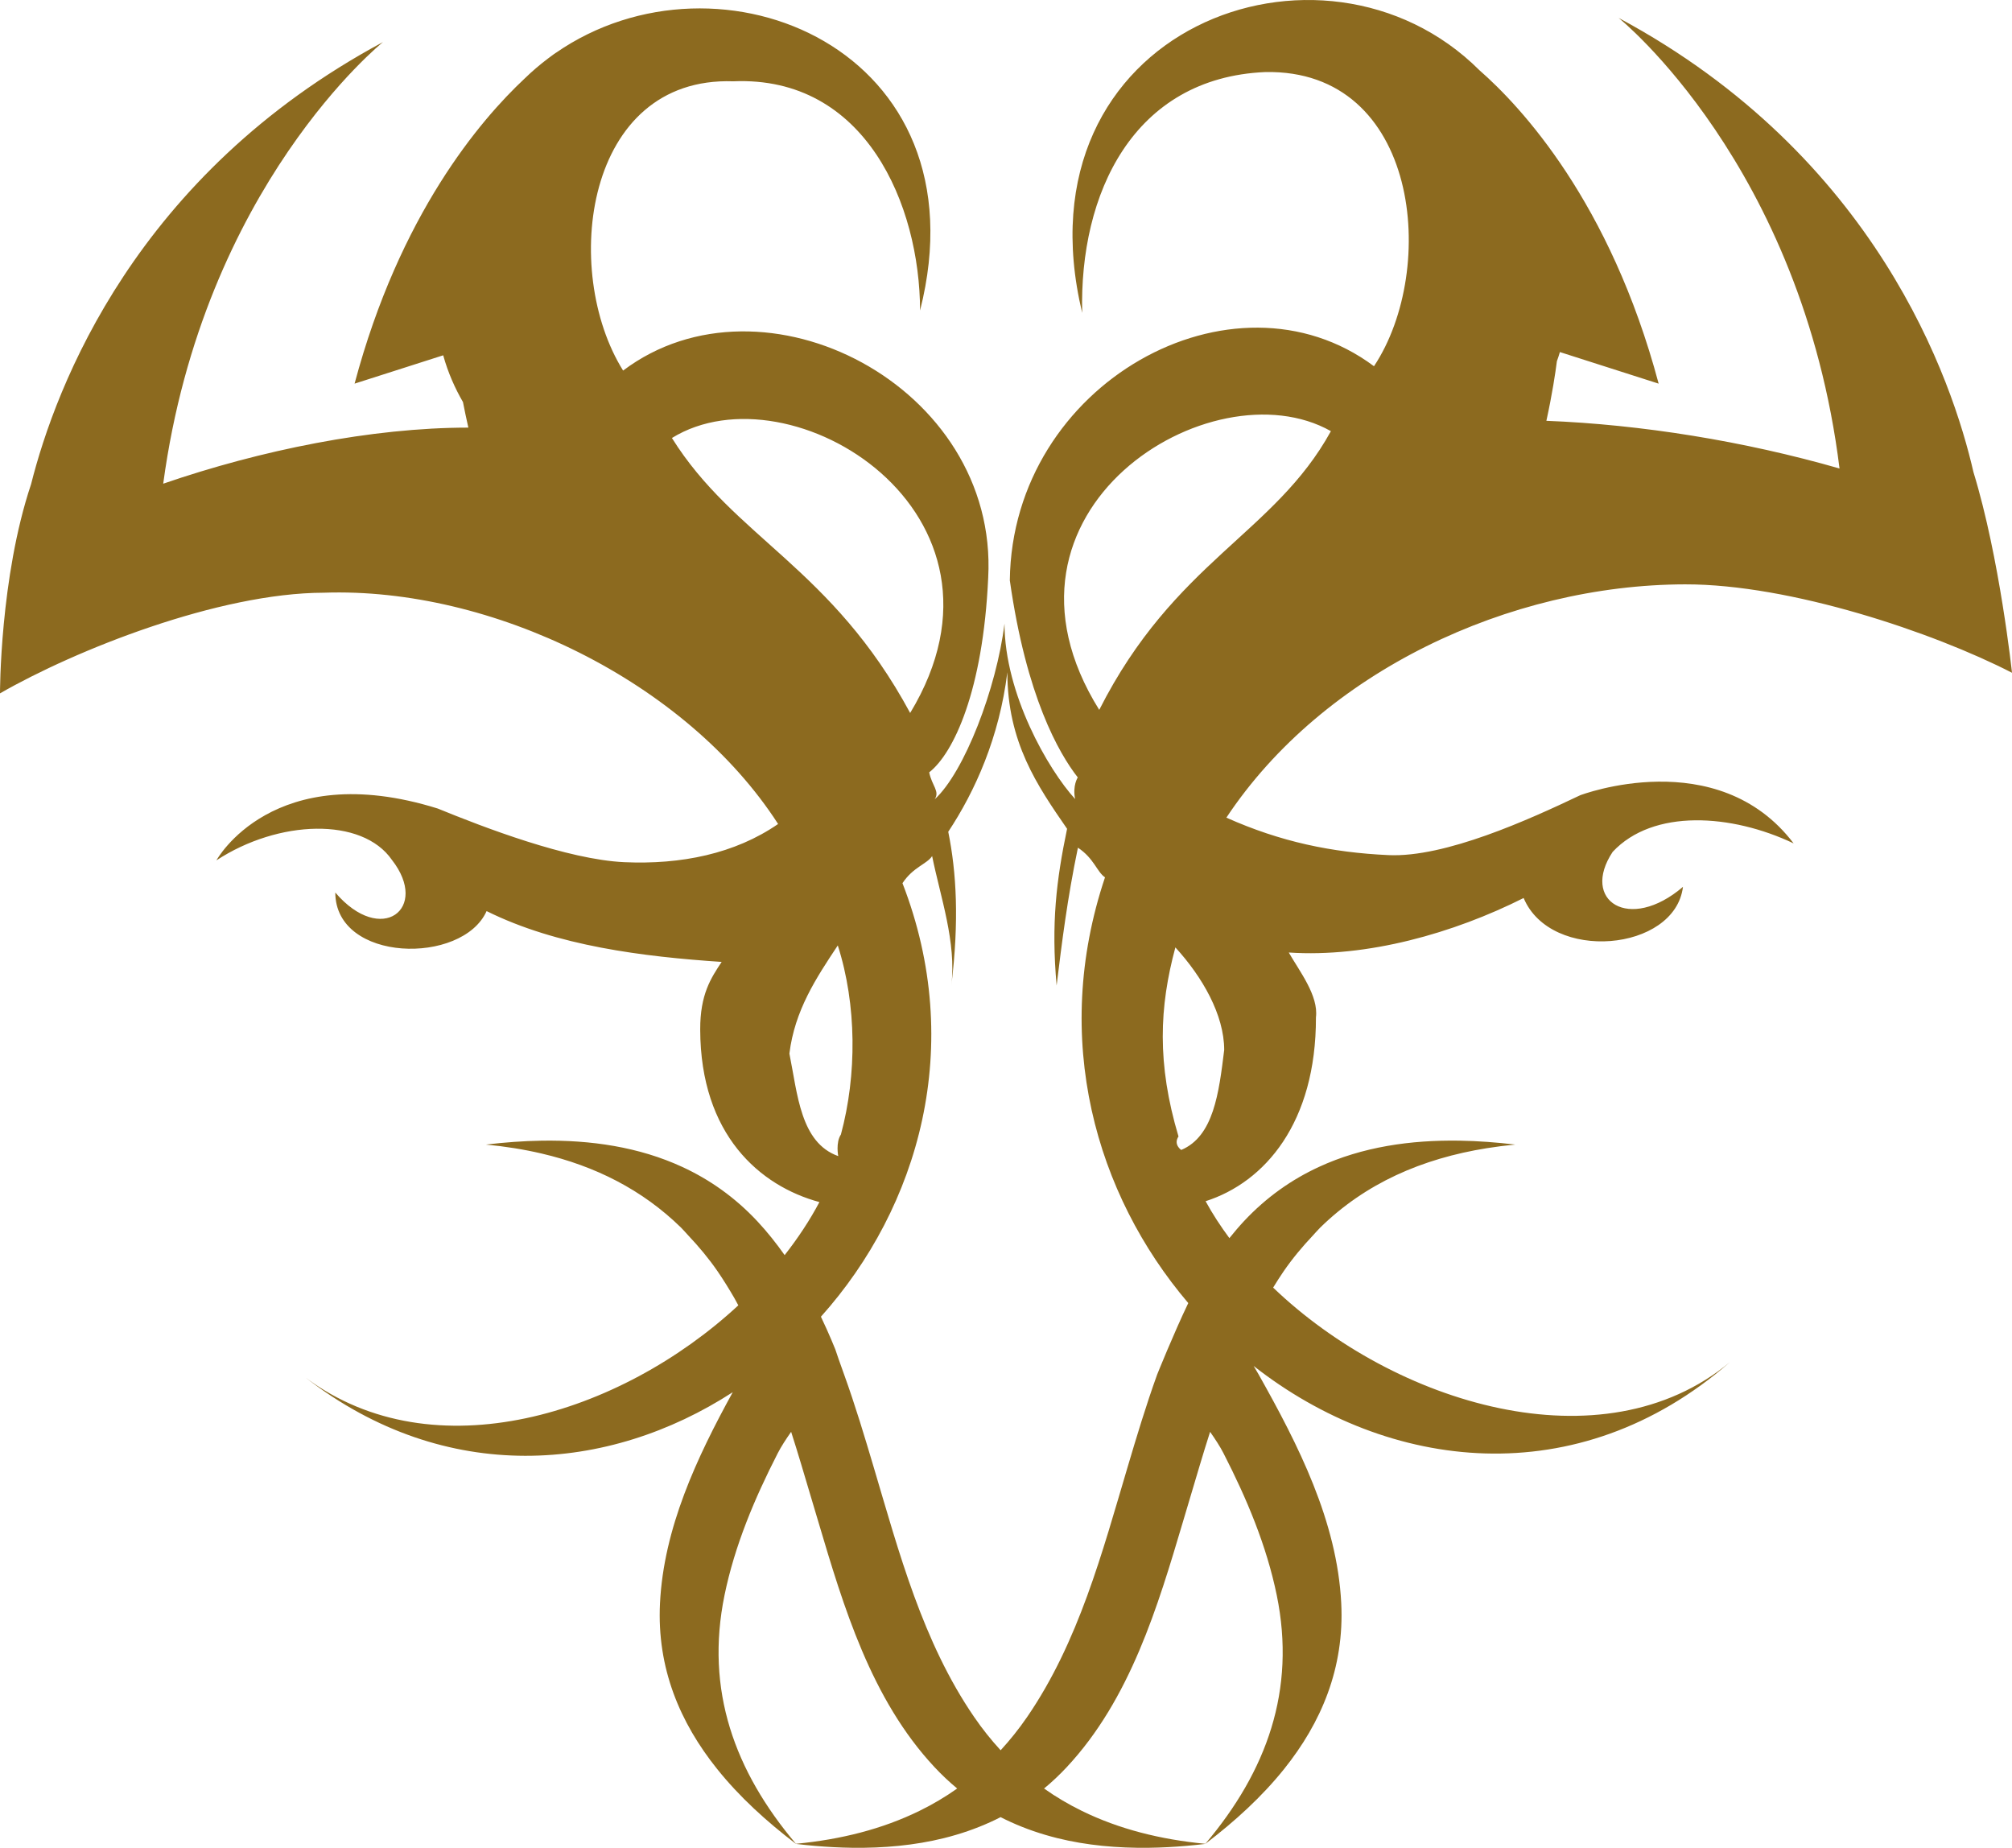 <svg version="1.1" id="图层_1" x="0px" y="0px" width="173.445px" height="159.277px" viewBox="0 0 173.445 159.277" enable-background="new 0 0 173.445 159.277" xml:space="preserve" xmlns="http://www.w3.org/2000/svg" xmlns:xlink="http://www.w3.org/1999/xlink" xmlns:xml="http://www.w3.org/XML/1998/namespace">
  <path fill="#8C6A1F" d="M154.622,72.698c-6.586-8.658-18.402-4.15-18.402-4.15c-4.422,2.105-11.633,5.381-16.521,5.16
	c-4.89-0.223-9.315-1.145-13.979-3.23c8.356-12.59,24.404-20.076,39.539-20.109c9.078-0.02,21.428,4.145,28.186,7.621
	c0,0-1.056-9.908-3.32-17.287l-0.001,0c-1.806-7.894-8.363-27.232-30.588-39.158c0,0,15.789,12.66,19.042,38.838
	c-8.223-2.365-17.117-3.792-25.271-4.111c0.506-2.313,0.778-4.136,0.905-5.134c0.094-0.259,0.181-0.522,0.26-0.792l8.513,2.722
	c-4.176-15.661-11.883-23.894-15.448-27.014C114.045-7.409,87.414,2.459,93.29,26.967c-0.258-10.244,4.378-20.265,15.784-20.756
	c13.271-0.261,14.938,16.964,9.371,25.357c-12.129-9.054-31.198,1.465-31.393,18.461c1.42,10.008,4.223,14.893,5.857,16.982
	c0,0-0.464,0.701-0.229,1.863c-2.333-2.555-6.074-9.066-6.087-15.119c-0.687,5.59-3.466,12.813-6.019,15.145
	c0.464-0.697-0.236-1.162-0.472-2.326c2.09-1.635,4.641-6.994,5.086-16.773c0.894-16.533-19.385-26.965-31.473-17.859
	c-5.372-8.603-3.313-25.37,9.494-24.934c11.405-0.49,16.087,10.675,16.106,19.755C85.017,4.25,62.012-5.221,47.913,4.558
	c0.001-0.002,0.001-0.004,0.002-0.006c0,0-0.24,0.158-0.657,0.478c-0.708,0.532-1.391,1.116-2.043,1.75
	c-3.818,3.573-10.762,11.71-14.648,26.288l7.639-2.442c0.423,1.525,1.033,2.872,1.705,4.03c0.131,0.676,0.285,1.414,0.464,2.203
	c-8.348,0.002-17.904,1.943-26.305,4.834C17.534,16.035,33.016,3.627,33.016,3.627C11.717,15.055,4.808,33.29,2.679,41.737
	C-0.018,49.778,0,59.766,0,59.766c6.509-3.74,18.836-8.656,27.918-8.676c14.434-0.498,31.214,7.615,39.159,19.936
	c-3.723,2.57-8.373,3.512-13.264,3.291c-4.894-0.225-12.114-3.002-16.075-4.623c-14.221-4.436-19.083,4.467-19.083,4.467
	c5.348-3.506,12.564-3.754,15.134-0.035c3.269,4.184-0.916,7.453-4.885,2.807c0.013,6.053,10.957,6.262,13.044,1.6
	c6.058,3.014,13.51,3.928,20.263,4.381c-0.927,1.398-1.856,2.797-1.849,5.824c0.021,9.08,5.15,13.492,10.276,14.877
	c-0.83,1.572-1.845,3.102-2.997,4.572c-0.718-1.016-1.494-1.996-2.353-2.916c-1.94-2.076-4.123-3.6-6.464-4.682
	c-3.744-1.73-7.898-2.334-12.142-2.266c-1.59,0.025-3.191,0.146-4.79,0.336c1.656,0.158,3.257,0.41,4.795,0.771
	c4.615,1.078,8.678,3.111,12.033,6.396c0.216,0.213,0.412,0.453,0.623,0.676c0.889,0.941,1.739,1.951,2.521,3.086
	c0.514,0.748,0.986,1.518,1.439,2.297c0.121,0.209,0.228,0.422,0.345,0.631c-10.182,9.439-26.268,14.436-37.272,6.254
	c12.044,9.313,26.065,8.184,36.791,1.234c-3.111,5.66-5.95,11.715-6.272,18.195c-0.276,5.598,1.729,10.293,4.923,14.279
	c1.915,2.393,4.259,4.529,6.79,6.453h-0.004c-0.011,0-0.025,0.002-0.038,0.002c0.021,0.004,0.035,0.008,0.055,0.008
	c1.083,0.129,2.168,0.225,3.25,0.279c0.542,0.027,1.082,0.045,1.619,0.053c2.695,0.033,5.355-0.205,7.891-0.834
	c1.381-0.344,2.724-0.801,4.017-1.391c0.29-0.131,0.576-0.27,0.86-0.416c0.285,0.146,0.572,0.285,0.862,0.416
	c1.293,0.59,2.638,1.047,4.017,1.391c2.535,0.629,5.194,0.867,7.889,0.834c0.539-0.008,1.079-0.025,1.621-0.053
	c1.082-0.055,2.167-0.15,3.25-0.279c0.02,0,0.034-0.004,0.055-0.008c-0.012,0-0.027-0.002-0.038-0.002h-0.004
	c2.531-1.924,4.875-4.061,6.792-6.453c3.191-3.986,5.199-8.682,4.921-14.279c-0.352-7.078-3.702-13.646-7.135-19.75l-0.417-0.707
	c11.604,9.102,27.92,11.115,41.059-0.33c-10.975,9.121-28.921,3.6-39.378-6.424c0.29-0.473,0.586-0.941,0.901-1.4
	c0.781-1.135,1.633-2.145,2.521-3.086c0.211-0.223,0.408-0.463,0.624-0.676c3.913-3.832,8.789-5.963,14.385-6.857
	c0.799-0.129,1.614-0.232,2.441-0.311c-1.597-0.189-3.2-0.311-4.79-0.336c-4.241-0.068-8.396,0.535-12.141,2.266
	c-2.341,1.082-4.523,2.605-6.464,4.682c-0.437,0.469-0.849,0.957-1.248,1.453c-0.767-1.037-1.462-2.098-2.051-3.182
	c5.12-1.641,9.53-6.773,9.512-15.852c0.23-1.863-1.406-3.955-2.343-5.584c6.756,0.451,14.2-1.66,20.247-4.699
	c2.34,5.582,13.05,4.627,13.735-0.961c-4.648,3.967-8.845,1.182-6.061-3.014C142.505,69.698,149.261,70.149,154.622,72.698z
	 M114.731,37.164c-4.871,8.858-13.48,11.206-19.97,24.024C84.014,43.983,104.474,31.366,114.731,37.164z M57.923,37.754
	c10.23-6.31,30.979,6.451,20.538,23.702C71.685,48.899,63.298,46.356,57.923,37.754z M68.05,90.815
	c0.458-3.727,2.314-6.525,4.172-9.322c1.641,5.119,1.653,11.172,0.269,16.297c-0.464,0.699-0.23,1.863-0.23,1.863
	C68.998,98.495,68.757,94.305,68.05,90.815z M79.252,156.096c-3.193,1.564-6.764,2.463-10.638,2.834
	c-5.286-6.252-7.838-13.244-6.156-21.434c0.88-4.277,2.583-8.316,4.579-12.215c0.29-0.576,0.748-1.271,1.163-1.861
	c0.302,0.93,0.586,1.863,0.867,2.797c0.495,1.645,0.982,3.285,1.462,4.904c2.184,7.354,4.554,15.34,10.033,21.203
	c0.625,0.67,1.28,1.283,1.953,1.84C81.48,154.897,80.392,155.54,79.252,156.096z M86.259,150.868
	c-0.805-0.875-1.566-1.824-2.279-2.863c-4.443-6.471-6.485-14.213-8.661-21.533c-0.78-2.625-1.59-5.328-2.552-7.992
	c-0.254-0.703-0.765-2.145-0.756-2.16c0,0-0.506-1.279-1.243-2.824c8.472-9.463,12.467-23.361,7.03-37.369
	c0.927-1.398,2.09-1.633,2.557-2.334c0.704,3.492,2.111,7.445,1.653,11.172c0.686-5.59,0.444-9.779-0.264-13.27
	c2.321-3.498,4.407-8.158,5.094-13.748c0.011,6.053,2.583,9.773,5.15,13.492c-0.922,4.426-1.38,8.152-0.902,13.506
	c0.458-3.727,0.916-7.453,1.837-11.877c1.399,0.928,1.635,2.09,2.335,2.555c-4.667,13.908-0.808,27.32,7.177,36.697
	c-1.275,2.656-2.682,6.16-2.682,6.16c-0.962,2.664-1.772,5.367-2.552,7.992c-2.176,7.32-4.218,15.063-8.661,21.533
	C87.827,149.043,87.064,149.993,86.259,150.868z M110.062,137.497c1.681,8.189-0.87,15.182-6.155,21.434
	c-3.876-0.371-7.445-1.27-10.639-2.834c-1.14-0.557-2.229-1.199-3.264-1.932c0.674-0.557,1.328-1.17,1.953-1.84
	c5.479-5.863,7.85-13.85,10.034-21.203c0.479-1.619,0.966-3.26,1.461-4.904c0.282-0.934,0.564-1.867,0.865-2.797
	c0.417,0.59,0.874,1.285,1.164,1.861C107.479,129.18,109.181,133.219,110.062,137.497z M101.828,99.122c0,0-0.699-0.463-0.235-1.162
	c-1.876-6.283-1.653-11.172-0.269-16.297c2.334,2.555,4.204,5.811,4.209,8.838C105.075,94.227,104.617,97.952,101.828,99.122z" class="color c1"/>
</svg>